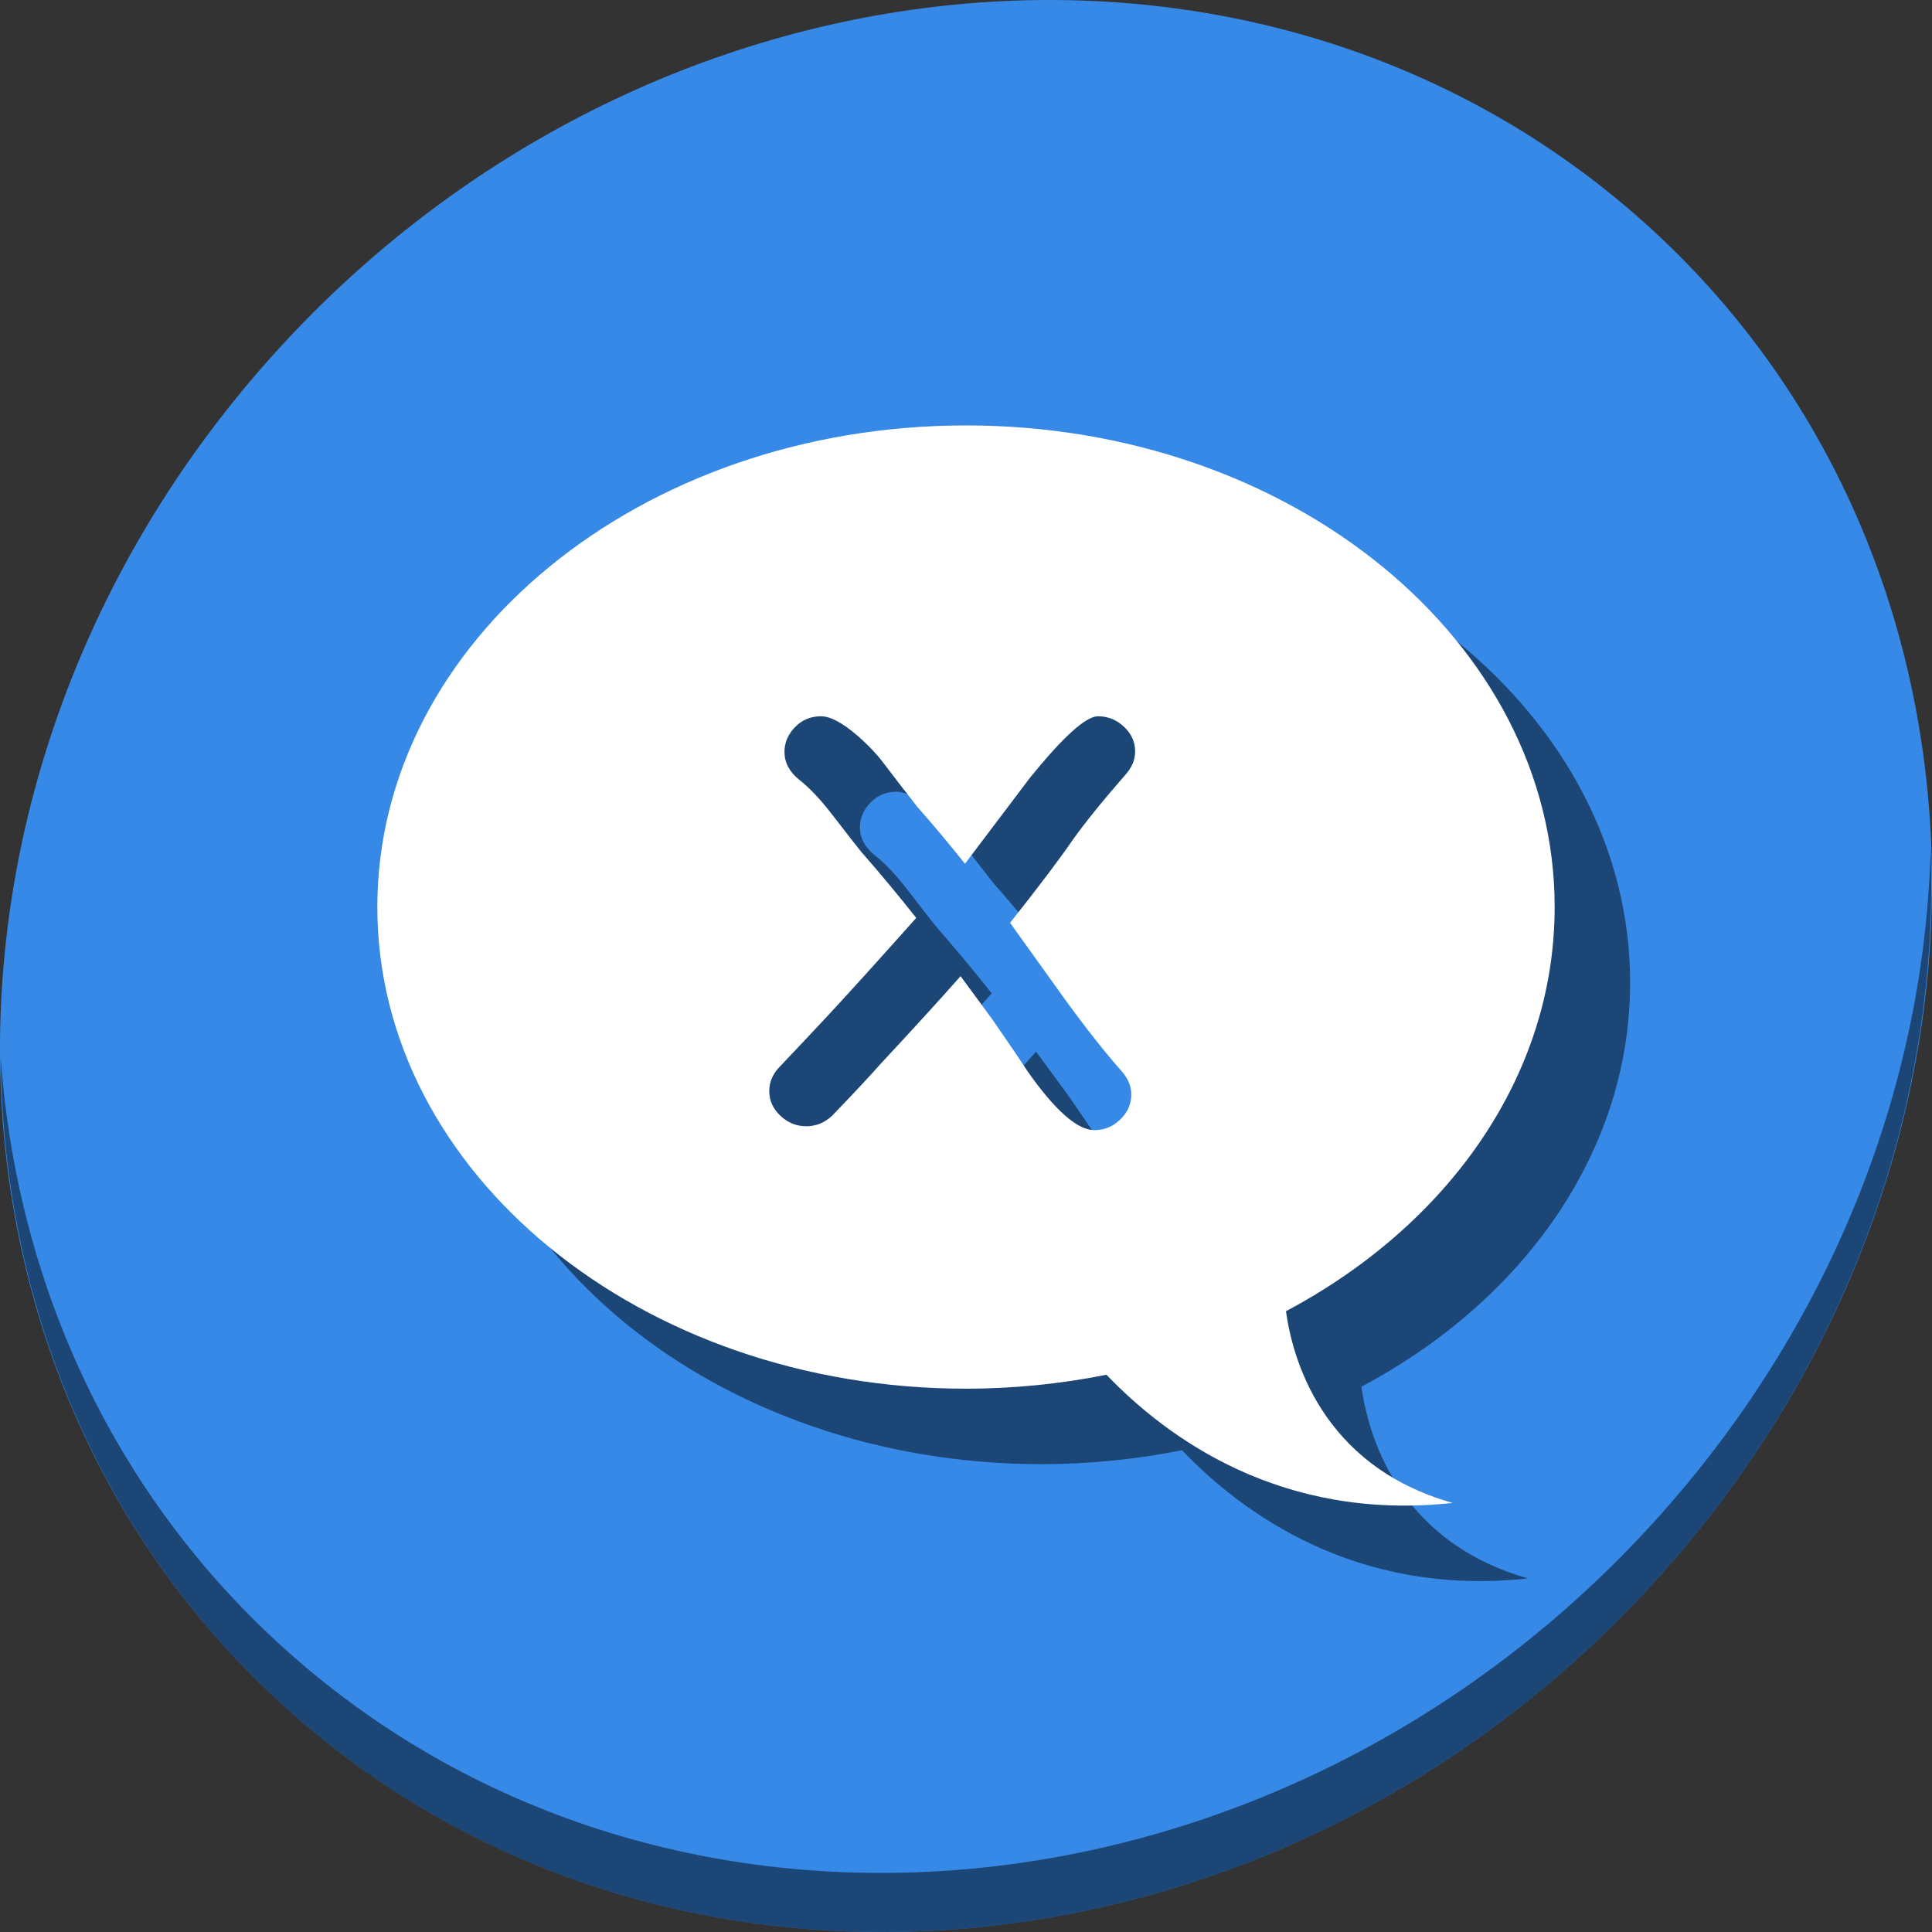 <?xml version="1.0" encoding="UTF-8" standalone="no"?>
<!-- Created with Inkscape (http://www.inkscape.org/) -->

<svg
   xmlns:dc="http://purl.org/dc/elements/1.1/"
   xmlns:cc="http://creativecommons.org/ns#"
   xmlns:rdf="http://www.w3.org/1999/02/22-rdf-syntax-ns#"
   xmlns:svg="http://www.w3.org/2000/svg"
   xmlns="http://www.w3.org/2000/svg"
   xmlns:xlink="http://www.w3.org/1999/xlink"
   xmlns:sodipodi="http://sodipodi.sourceforge.net/DTD/sodipodi-0.dtd"
   xmlns:inkscape="http://www.inkscape.org/namespaces/inkscape"
   id="svg2"
   version="1.1"
   inkscape:version="0.92.2 2405546, 2018-03-11"
   width="512"
   height="512"
   sodipodi:docname="friends.svg"
   viewBox="0 0 512 512">
  <rect x="0" y="0" width="512" height="512" fill="#333333" stroke="none"/>
  <defs
     id="defs6">
    <linearGradient
       x1="50.631"
       y1="61.373"
       x2="50.631"
       y2="26.423"
       id="linearGradient3699"
       xlink:href="#linearGradient3697"
       gradientUnits="userSpaceOnUse"
       gradientTransform="matrix(5.227,0,0,5.227,0.627,4.366)" />
    <linearGradient
       id="linearGradient3697">
      <stop
         id="stop3699"
         style="stop-color:#e6e6e6;stop-opacity:1"
         offset="0" />
      <stop
         id="stop3701"
         style="stop-color:#f5f5f5;stop-opacity:1"
         offset="1" />
    </linearGradient>
  </defs>
  <sodipodi:namedview
     pagecolor="#ffffff"
     bordercolor="#666666"
     borderopacity="1"
     objecttolerance="10"
     gridtolerance="10"
     guidetolerance="10"
     inkscape:pageopacity="0"
     inkscape:pageshadow="2"
     inkscape:window-width="1366"
     inkscape:window-height="717"
     id="namedview4"
     showgrid="false"
     inkscape:zoom="0.203125"
     inkscape:cx="-99.107418"
     inkscape:cy="561.89389"
     inkscape:window-x="0"
     inkscape:window-y="0"
     inkscape:window-maximized="1"
     inkscape:current-layer="svg2"
     showguides="true"
     inkscape:guide-bbox="true"
     inkscape:document-units="px" />
  <path
     style="fill:#cccccc;fill-opacity:1;fill-rule:evenodd;stroke:none;stroke-width:1.022"
     d=""
     id="path3783"
     inkscape:connector-curvature="0" />
  <g
     style="font-style:normal;font-variant:normal;font-weight:normal;font-stretch:normal;font-size:48px;line-height:125%;font-family:'American Participants';-inkscape-font-specification:'American Participants';text-align:start;writing-mode:tb-rl;text-anchor:start;fill:#ff00ff;fill-opacity:1;stroke:none"
     id="g3709"
     transform="matrix(4.92,0,0,4.925,24.621,17.933)" />
  <g
     id="g855">
    <path
       id="path881"
       d="M 432.913,56.474 C 535.106,145.049 538.74,306.174 441.03,416.373 343.32,526.572 181.28,544.101 79.087,455.526 -23.106,366.951 -26.74,205.826 70.97,95.627 168.68,-14.572 330.72,-32.101 432.913,56.474 Z"
       inkscape:connector-curvature="0"
       style="fill:#3689e6;fill-opacity:1;stroke-width:11.11" />
    <path
       id="path883"
       d="m 511.636,224.904 c -1.551,61.312 -25.161,124.155 -70.966,175.814 C 342.959,510.917 180.919,528.446 78.726,439.871 30.827,398.356 4.497,340.923 0.194,280.229 0.799,346.585 27.117,410.482 79.079,455.519 181.272,544.094 343.32,526.556 441.022,416.366 490.727,360.308 514.027,291.075 511.636,224.904 Z"
       inkscape:connector-curvature="0"
       style="opacity:1;fill:#000000;fill-opacity:0.49;stroke-width:11.11" />
    <path
       inkscape:connector-curvature="0"
       style="display:inline;opacity:1;fill:#000000;fill-opacity:0.49;stroke:none;stroke-width:0.68"
       d="m 276,132.741 c -86.156,0 -156,57.145 -156,127.637 0,70.492 69.844,127.637 156,127.637 12.829,0 25.297,-1.304 37.227,-3.693 16.038,16.74 46.25,38.92 91.74,33.977 -35.122,-9.928 -42.543,-38.959 -44.172,-50.818 C 403.637,344.728 432,305.279 432,260.377 432,189.886 362.156,132.741 276,132.741 Z m -38.404,77.08 c 2.46,0 5.694,1.731 9.703,5.193 2.916,2.551 5.331,5.124 7.244,7.721 1.913,2.551 4.76,6.242 8.541,11.07 4.373,4.965 8.588,9.999 12.643,15.102 5.74,-7.562 11.456,-15.125 17.15,-22.688 8.838,-10.933 14.873,-16.398 18.107,-16.398 2.642,0 4.943,0.933 6.902,2.801 1.959,1.822 2.938,4.009 2.938,6.561 0,2.141 -0.842,4.169 -2.527,6.082 -6.013,6.879 -10.66,12.618 -13.939,17.219 -3.462,5.057 -9.021,12.415 -16.674,22.072 4.783,6.651 9.566,13.325 14.35,20.021 5.649,7.79 10.728,14.236 15.238,19.338 1.686,1.913 2.529,3.962 2.529,6.148 0,2.551 -0.981,4.761 -2.939,6.629 -1.913,1.868 -4.19,2.801 -6.832,2.801 -4.51,0 -10.41,-5.192 -17.699,-15.578 -1.959,-3.007 -4.988,-7.472 -9.088,-13.395 -1.913,-2.642 -4.806,-6.582 -8.678,-11.82 -5.603,6.332 -12.71,14.121 -21.32,23.369 -2.733,3.098 -6.946,7.607 -12.641,13.529 -2.004,1.913 -4.306,2.871 -6.902,2.871 -2.642,0 -4.943,-0.935 -6.902,-2.803 -1.959,-1.822 -2.938,-4.008 -2.938,-6.559 0,-2.187 0.798,-4.191 2.393,-6.014 2.779,-2.916 6.923,-7.313 12.436,-13.189 6.013,-6.469 14.053,-15.351 24.121,-26.648 -4.601,-5.831 -9.453,-11.663 -14.555,-17.494 -0.41,-0.456 -3.006,-3.781 -7.789,-9.977 -3.143,-4.054 -6.037,-7.106 -8.68,-9.156 -2.597,-2.096 -3.895,-4.554 -3.895,-7.379 0,-2.414 0.912,-4.579 2.734,-6.492 1.868,-1.959 4.19,-2.938 6.969,-2.938 z"
       id="path43" />
    <path
       id="path3625"
       d="M 256 112.74 C 169.844 112.74 100 169.885 100 240.377 C 100 310.869 169.844 368.014 256 368.014 C 268.829 368.014 281.297 366.71 293.227 364.32 C 309.265 381.06 339.477 403.241 384.967 398.297 C 349.844 388.369 342.424 359.338 340.795 347.479 C 383.637 324.727 412 285.279 412 240.377 C 412 169.885 342.156 112.74 256 112.74 z M 217.596 189.82 C 220.056 189.82 223.29 191.551 227.299 195.014 C 230.214 197.565 232.63 200.138 234.543 202.734 C 236.456 205.285 239.303 208.976 243.084 213.805 C 247.457 218.77 251.672 223.804 255.727 228.906 C 261.466 221.344 267.183 213.781 272.877 206.219 C 281.715 195.286 287.75 189.82 290.984 189.82 C 293.627 189.82 295.928 190.753 297.887 192.621 C 299.846 194.443 300.824 196.631 300.824 199.182 C 300.824 201.323 299.982 203.35 298.297 205.264 C 292.284 212.142 287.637 217.881 284.357 222.482 C 280.895 227.539 275.337 234.897 267.684 244.555 C 272.467 251.206 277.25 257.88 282.033 264.576 C 287.682 272.366 292.762 278.812 297.271 283.914 C 298.957 285.827 299.801 287.876 299.801 290.062 C 299.801 292.614 298.82 294.824 296.861 296.691 C 294.948 298.559 292.671 299.492 290.029 299.492 C 285.519 299.492 279.619 294.301 272.33 283.914 C 270.371 280.907 267.342 276.442 263.242 270.52 C 261.329 267.877 258.437 263.938 254.564 258.699 C 248.961 265.031 241.854 272.821 233.244 282.068 C 230.511 285.166 226.298 289.676 220.604 295.598 C 218.599 297.511 216.298 298.469 213.701 298.469 C 211.059 298.469 208.758 297.534 206.799 295.666 C 204.84 293.844 203.861 291.658 203.861 289.107 C 203.861 286.921 204.659 284.916 206.254 283.094 C 209.033 280.178 213.177 275.781 218.689 269.904 C 224.703 263.435 232.743 254.553 242.811 243.256 C 238.21 237.425 233.358 231.593 228.256 225.762 C 227.846 225.306 225.25 221.981 220.467 215.785 C 217.324 211.731 214.429 208.679 211.787 206.629 C 209.19 204.533 207.893 202.074 207.893 199.25 C 207.893 196.836 208.805 194.671 210.627 192.758 C 212.495 190.799 214.817 189.82 217.596 189.82 z "
       style="display:inline;opacity:1;fill:#ffffff;fill-opacity:1;stroke:none;stroke-width:0.68" />
    <g
       transform="matrix(3.499,0,0,3.499,-436.296,-446.883)"
       id="flowRoot31"
       style="font-style:normal;font-weight:normal;font-size:40px;line-height:1.25;font-family:sans-serif;letter-spacing:0px;word-spacing:0px;fill:#000000;fill-opacity:1;stroke:none"
       aria-label="X" />
  </g>
</svg>
